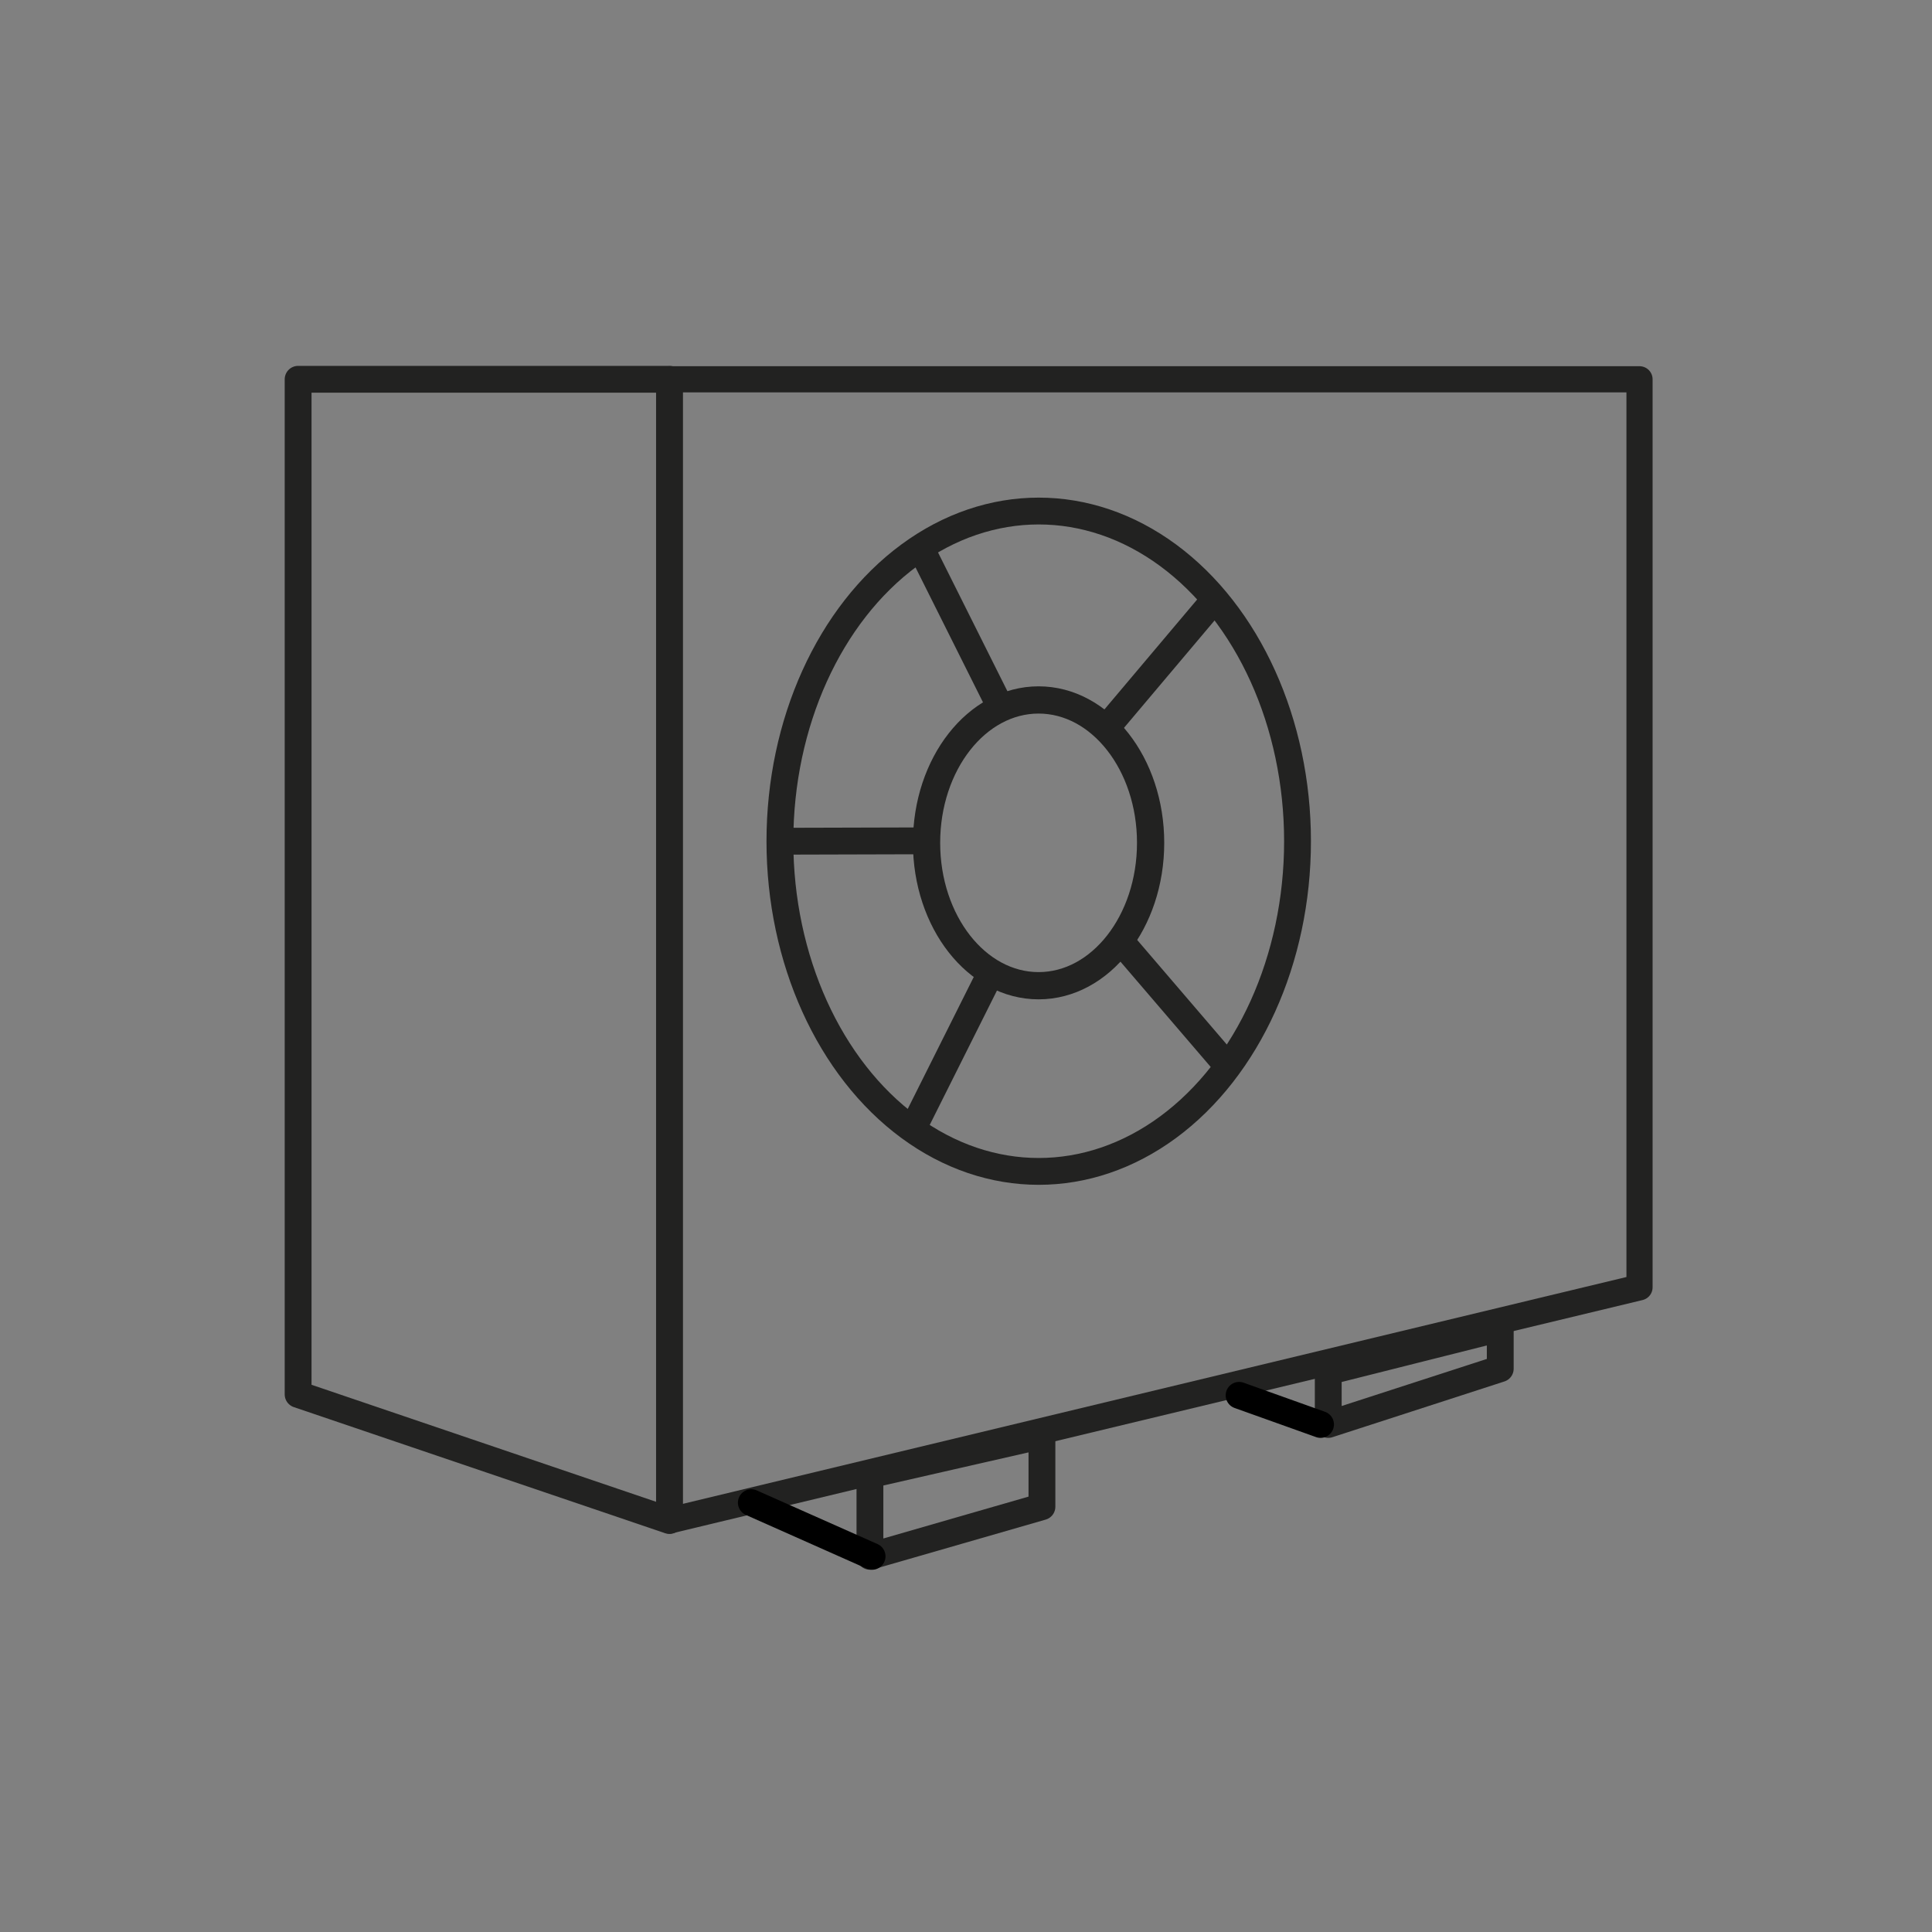 <svg width="144" height="144" viewBox="0 0 144 144" version="1.1" xmlns="http://www.w3.org/2000/svg"><rect x="0" y="0" width="144" height="144" fill="#808080" stroke="none"/><g id="Warmtepomp" stroke="none" stroke-width="1" fill="none" fill-rule="evenodd"><g id="Iconen-KTI_Warmtepomp" transform="translate(22 28)" fill-rule="nonzero" stroke="#222221" stroke-linejoin="round"><path id="Path" stroke-width="2" d="M42.84 87.998v-6.075l12.82-2.925v5.304z"/><path id="Path-Copy" stroke-width="2" d="M77 78.17v-3.944L89.82 71v3.015z"/><path id="Path" stroke-width="1.95" d="M100.2 67.95L27.9 85.33V.27h72.3z"/><path id="Path" stroke-width="2" d="M27.9 85.33L.22 75.93V.27H27.9z"/><ellipse id="Oval" stroke-width="2" cx="55.42" cy="34.7" rx="19.29" ry="24.61"/><ellipse id="Oval" stroke-width="2.03" cx="55.41" cy="34.82" rx="8.35" ry="10.65"/><path id="Path" stroke-width="2" fill="#FFF" d="M60.07 26.72l8.57-10.16M61.4 42.01l7.98 9.31m-17.6-6.67l-5.67 11.33m.96-21.31l-10.94.03m16.39-10.08L46.41 12.4"/></g><path id="Path-4" stroke="#000" stroke-width="2" stroke-linecap="round" d="M65 116l-9-4"/><path id="Path-4-Copy" stroke="#000" stroke-width="2" stroke-linecap="round" d="M98.425 106.17l-6.07-2.17"/></g></svg>